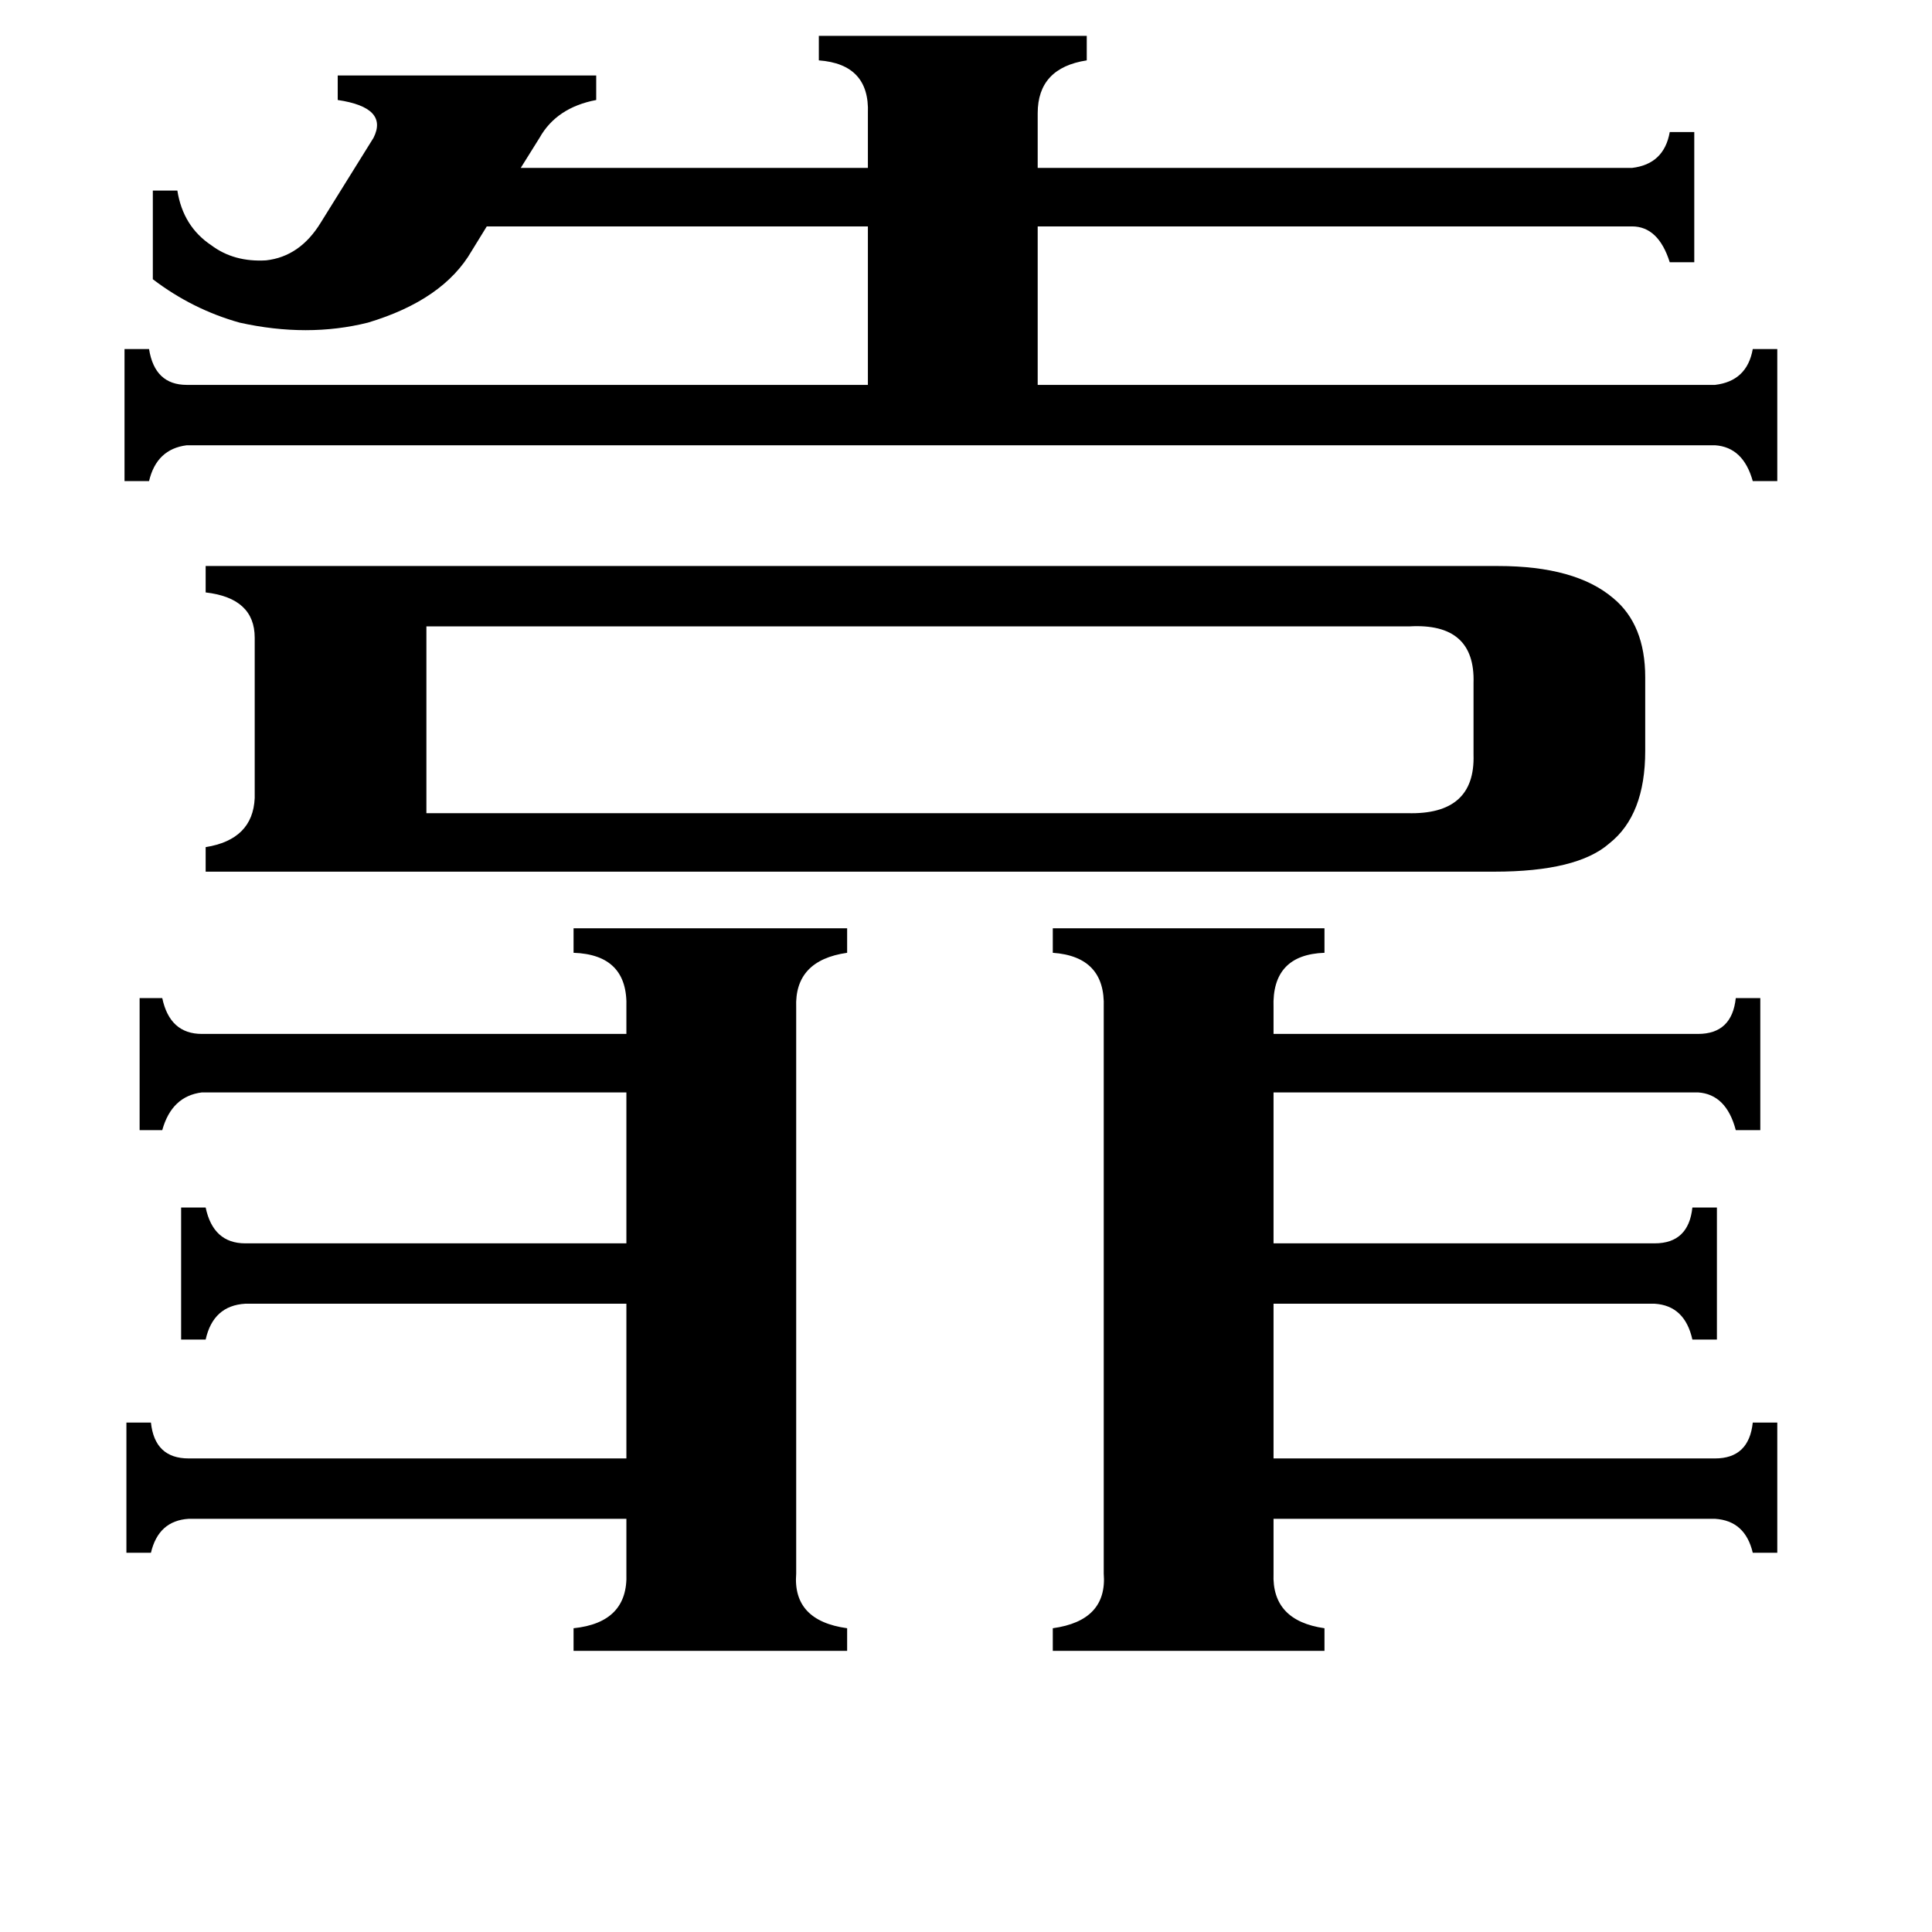 <svg xmlns="http://www.w3.org/2000/svg" viewBox="0 -800 1024 1024">
	<path fill="#000000" d="M746 -369Q782 -368 781 -400V-438Q782 -470 747 -468H226V-369ZM675 34Q674 59 702 63V75H558V63Q587 59 585 34V-266Q586 -293 558 -295V-308H702V-295Q674 -294 675 -266V-252H900Q918 -252 920 -271H933V-201H920Q915 -220 900 -221H675V-141H877Q895 -141 897 -160H910V-90H897Q893 -108 877 -109H675V-27H909Q927 -27 929 -46H942V23H929Q925 6 909 5H675ZM74 -271H86Q90 -252 107 -252H332V-266Q333 -294 304 -295V-308H449V-295Q421 -291 422 -266V34Q420 59 449 63V75H304V63Q333 60 332 34V5H100Q84 6 80 23H67V-46H80Q82 -27 100 -27H332V-109H130Q113 -108 109 -90H96V-160H109Q113 -141 130 -141H332V-221H107Q91 -219 86 -201H74ZM434 -781H576V-768Q550 -764 550 -740V-711H865Q882 -713 885 -730H898V-661H885Q879 -680 865 -680H550V-596H909Q926 -598 929 -615H942V-545H929Q924 -563 909 -564H99Q83 -562 79 -545H66V-615H79Q82 -596 99 -596H460V-680H258L250 -667Q235 -641 195 -629Q163 -621 127 -629Q102 -636 81 -652V-699H94Q97 -680 112 -670Q124 -661 141 -662Q159 -664 170 -682L198 -727Q206 -743 179 -747V-760H316V-747Q295 -743 286 -727L276 -711H460V-740Q461 -766 434 -768ZM794 -500Q835 -500 855 -483Q872 -469 872 -441V-402Q872 -368 853 -353Q836 -338 792 -338H109V-351Q134 -355 135 -377V-462Q135 -483 109 -486V-500Z"/>
</svg>